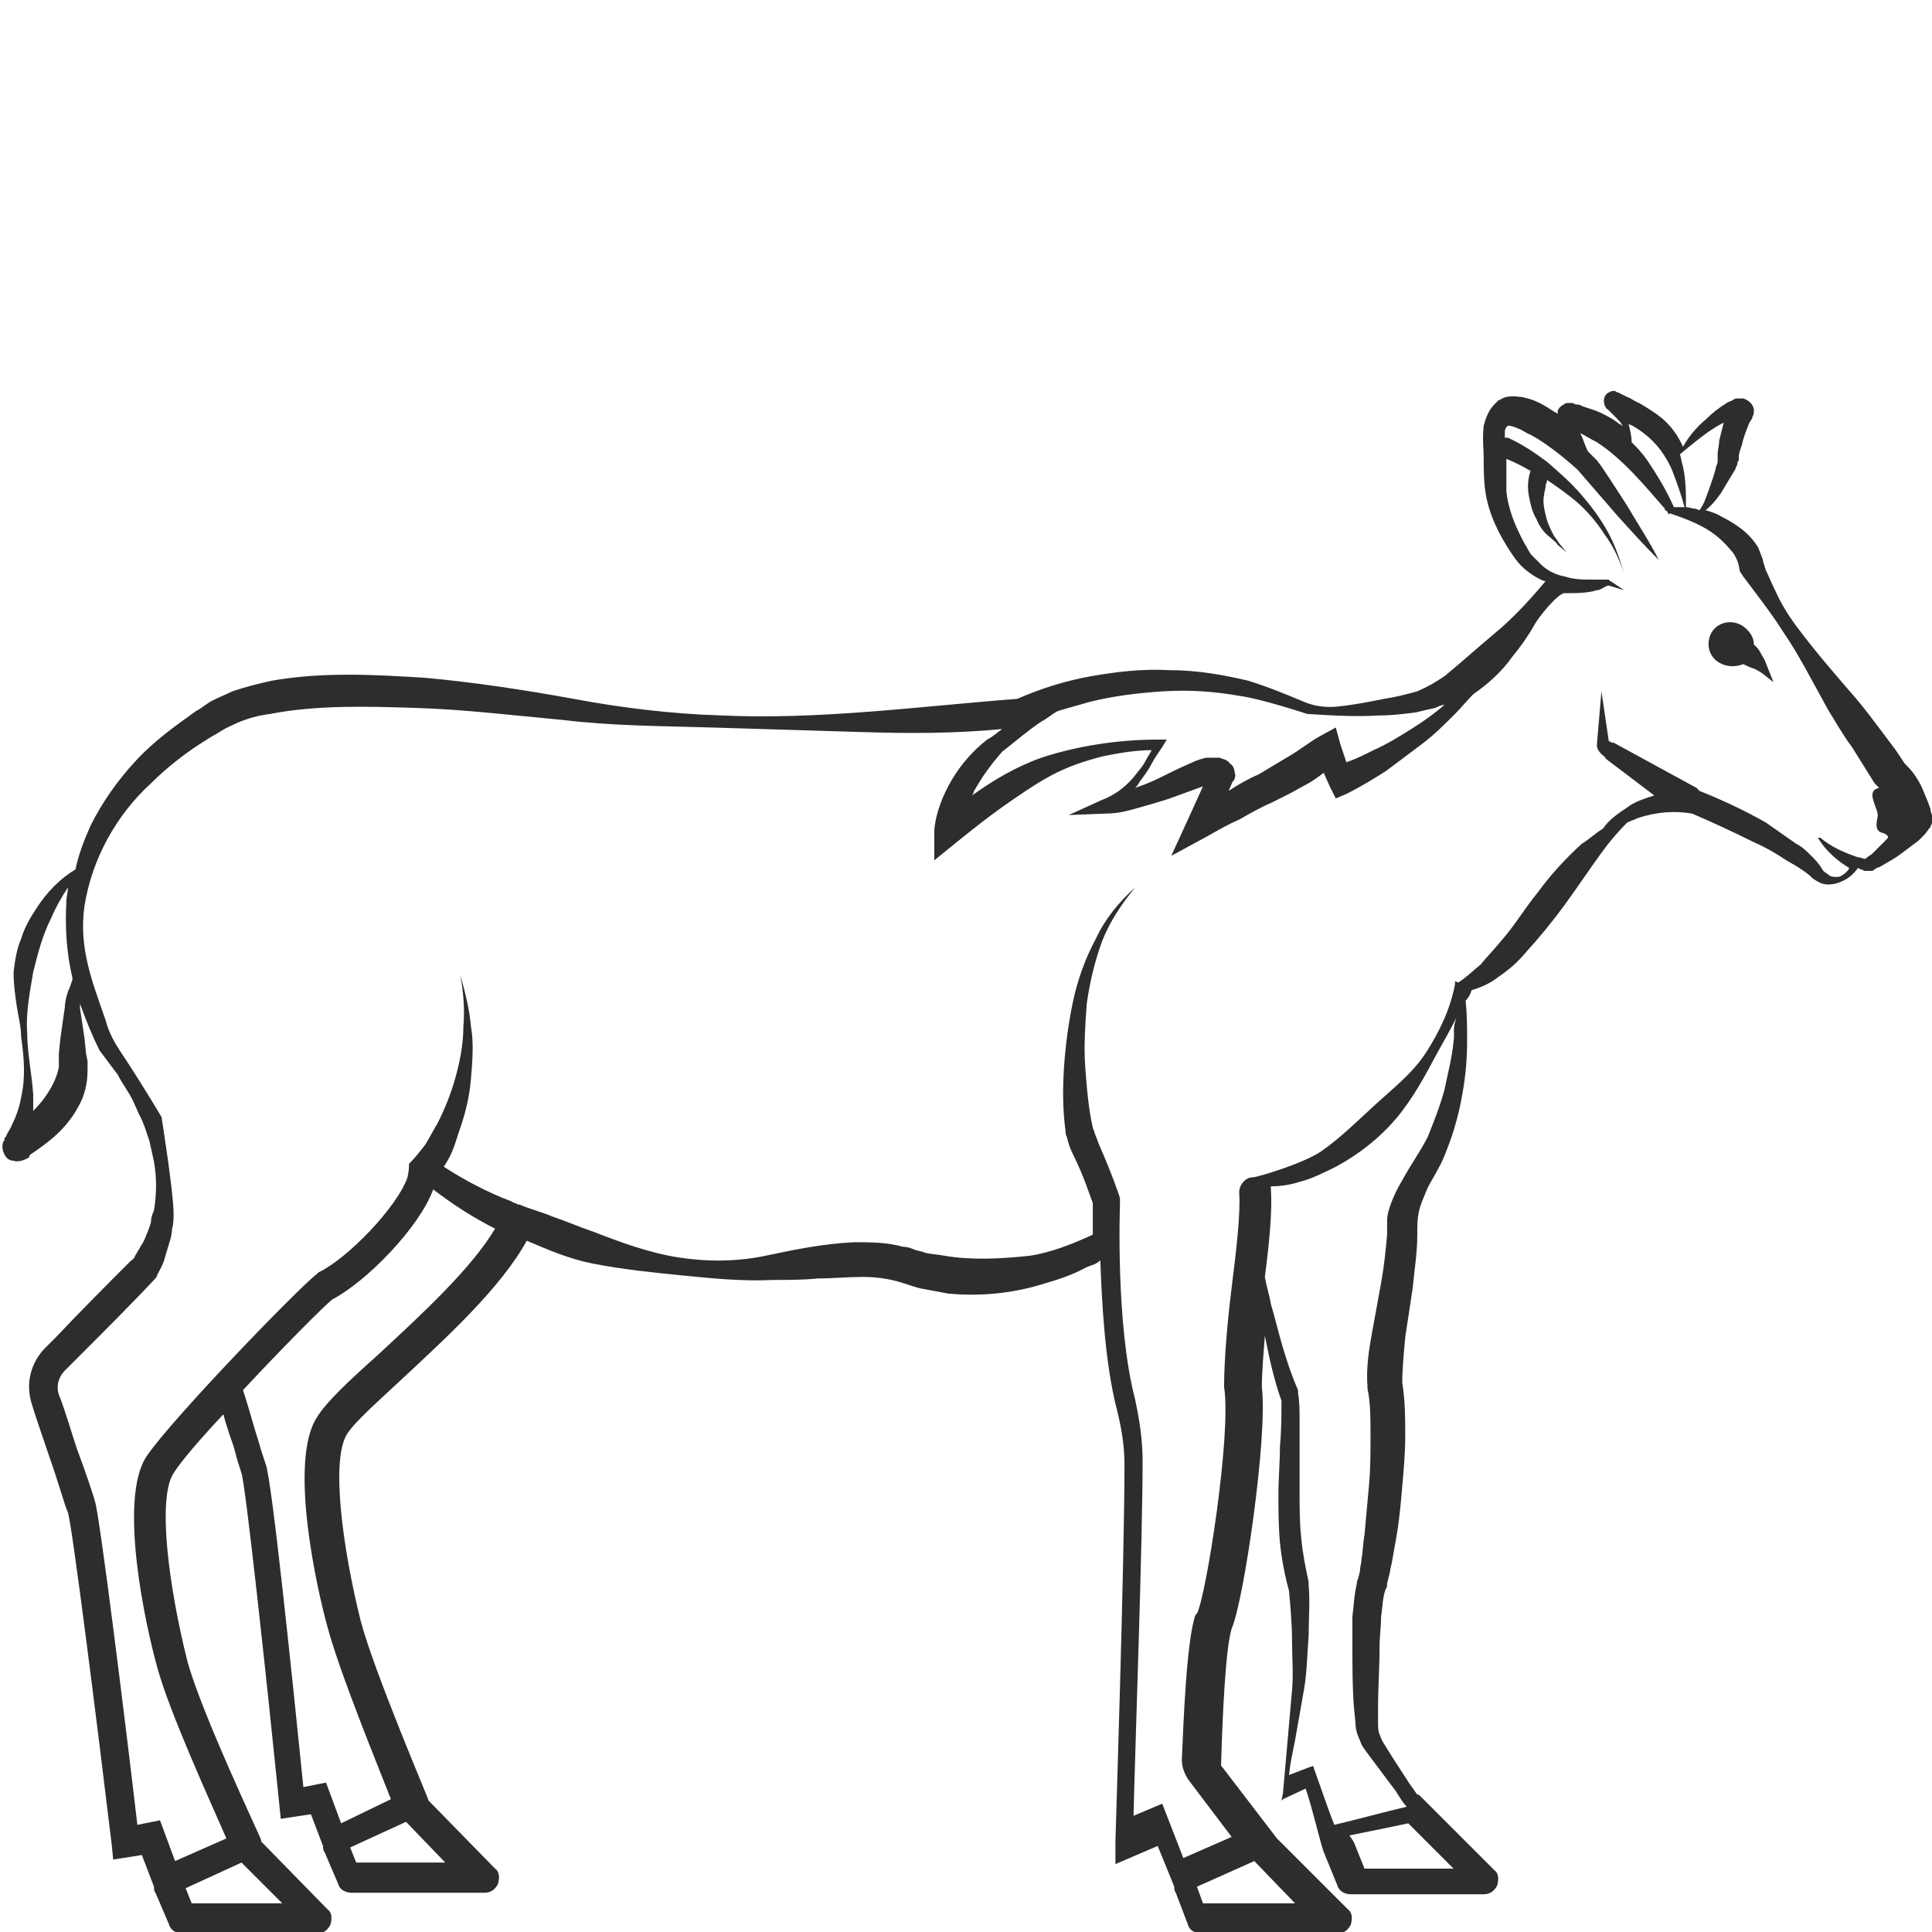 <?xml version="1.0" encoding="utf-8"?>
<!-- Generator: Adobe Illustrator 23.0.0, SVG Export Plug-In . SVG Version: 6.00 Build 0)  -->
<svg version="1.1" id="Layer_1" xmlns="http://www.w3.org/2000/svg" xmlns:xlink="http://www.w3.org/1999/xlink" x="0px" y="0px"
	 viewBox="0 0 128 128" style="enable-background:new 0 0 128 128;" xml:space="preserve">
<style type="text/css">
	.st0{fill:#2D2D2D;}
</style>
<g>
	<path class="st0" d="M116.4,42.9c-0.1-0.1-0.1-0.1-0.2-0.2c0-0.5-0.3-0.9-0.7-1.2c-0.7-0.5-1.7-0.3-2.1,0.4c-0.4,0.7-0.2,1.6,0.5,2
		c0.5,0.3,1.1,0.3,1.6,0.1c0.2,0.1,0.4,0.2,0.7,0.3c0.5,0.2,0.9,0.6,1.3,0.9c-0.2-0.5-0.4-1-0.6-1.5
		C116.7,43.4,116.6,43.1,116.4,42.9z"/>
	<path class="st0" d="M128,54.1c0-0.2-0.1-0.3-0.1-0.5c-0.2-0.6-0.4-1-0.6-1.5c-0.2-0.4-0.5-0.9-0.9-1.3l-0.2-0.2l-0.2-0.3l-0.4-0.6
		l-0.9-1.2c-0.6-0.8-1.2-1.6-1.8-2.3c-1.3-1.5-2.6-3-3.8-4.6c-0.6-0.8-1.1-1.6-1.5-2.5c-0.2-0.4-0.4-0.9-0.6-1.3l-0.1-0.3
		c0-0.1-0.1-0.2-0.1-0.4c-0.1-0.3-0.2-0.5-0.3-0.8c-0.6-1-1.5-1.6-2.5-2.1c-0.3-0.2-0.7-0.3-1-0.4c0.4-0.3,0.7-0.7,1-1.1
		c0.3-0.5,0.6-1,0.9-1.5c0.1-0.1,0.1-0.3,0.2-0.4c0-0.1,0-0.2,0.1-0.3l0-0.2c0-0.3,0.1-0.5,0.2-0.8c0.1-0.5,0.3-1,0.5-1.5
		c0.1-0.1,0.1-0.2,0.2-0.3l0-0.1c0.1-0.1,0.1-0.3,0.1-0.5c-0.1-0.4-0.4-0.6-0.7-0.7c-0.1,0-0.2,0-0.3,0l-0.1,0l0,0l0,0l-0.1,0
		l-0.2,0.1c-0.1,0.1-0.3,0.1-0.4,0.2c-0.5,0.3-1,0.7-1.4,1.1c-0.6,0.5-1.1,1.1-1.5,1.8c-0.3-0.7-0.8-1.4-1.4-1.9
		c-0.5-0.4-1-0.7-1.5-1c-0.3-0.1-0.5-0.3-0.8-0.4l-0.4-0.2l-0.2-0.1l0,0c0,0-0.1,0-0.2-0.1c-0.1,0-0.3,0-0.4,0.1
		c-0.3,0.1-0.4,0.5-0.3,0.8c0,0.1,0.1,0.2,0.1,0.2c0,0,0,0.1,0.1,0.1l0,0l0,0l0.1,0.1l0.1,0.1c0.1,0.1,0.2,0.2,0.3,0.3
		c0.2,0.2,0.4,0.4,0.5,0.6c0,0,0,0,0,0c-0.1,0-0.1-0.1-0.2-0.1c-0.5-0.4-1.1-0.7-1.6-0.9c-0.3-0.1-0.6-0.2-0.9-0.3
		c-0.1-0.1-0.3-0.1-0.4-0.1l-0.2-0.1l-0.1,0l-0.1,0l0,0c0,0-0.1,0-0.1,0c-0.1,0-0.2,0-0.3,0.1c-0.2,0.1-0.3,0.2-0.4,0.4
		c0,0.1,0,0.1,0,0.2c-0.1,0-0.1-0.1-0.2-0.1c-0.3-0.2-0.6-0.4-1-0.6c-0.4-0.2-0.7-0.3-1.2-0.4c-0.2,0-0.5-0.1-1,0
		c-0.1,0-0.2,0.1-0.3,0.1c-0.1,0.1-0.1,0.1-0.2,0.1c-0.1,0.1-0.2,0.2-0.3,0.3c-0.4,0.4-0.6,1-0.7,1.4c-0.1,0.9,0,1.6,0,2.2
		c0,0.6,0,1.4,0.1,2.1c0.2,1.5,0.9,2.9,1.7,4.1c0.2,0.3,0.4,0.6,0.7,0.9c0.3,0.3,0.6,0.5,0.9,0.7c0.2,0.1,0.5,0.3,0.7,0.3
		c-1,1.2-2.2,2.5-3.3,3.4c-1.2,1-2.3,2-3.4,2.9c-0.6,0.4-1.1,0.7-1.8,1c-0.7,0.2-1.5,0.4-2.2,0.5c-1,0.2-2,0.4-3,0.5
		c-0.8,0.1-1.6,0-2.3-0.3c-1.2-0.5-2.4-1-3.7-1.4c-1.7-0.4-3.4-0.7-5.2-0.7c-1.8-0.1-3.5,0.1-5.2,0.4c-1.7,0.3-3.3,0.8-4.9,1.5
		c-6.5,0.5-13.1,1.4-19.6,1.1c-3.3-0.1-6.6-0.5-9.8-1.1c-3.3-0.6-6.6-1.1-9.9-1.4c-1.7-0.1-3.3-0.2-5-0.2c-1.7,0-3.4,0.1-5.1,0.4
		c-0.9,0.2-1.7,0.4-2.6,0.7c-0.4,0.2-0.9,0.4-1.3,0.6c-0.4,0.2-0.7,0.5-1.1,0.7c-1.4,1-2.8,2-4,3.3c-1.2,1.3-2.2,2.7-3,4.3
		c-0.4,0.9-0.8,1.9-1,2.9c-1,0.6-1.9,1.5-2.6,2.6c-0.4,0.6-0.8,1.3-1,2c-0.3,0.7-0.4,1.4-0.5,2.2c0,0.8,0.1,1.5,0.2,2.2
		c0.1,0.7,0.3,1.4,0.3,2.1c0.2,1.4,0.3,2.7,0,4c-0.1,0.6-0.3,1.2-0.6,1.8c-0.1,0.3-0.3,0.5-0.4,0.8l-0.1,0.1l0,0l0,0l0,0.1
		c0,0.1-0.1,0.1-0.1,0.2c-0.1,0.3,0,0.6,0.1,0.8c0.1,0.2,0.3,0.4,0.6,0.4c0.2,0.1,0.6,0,0.8-0.1l0.2-0.1L2,76.5
		c1.2-0.8,2.4-1.7,3.2-3.2c0.4-0.7,0.6-1.5,0.6-2.4c0-0.2,0-0.4,0-0.6l-0.1-0.5l-0.1-1l-0.3-2c0-0.1,0-0.2,0-0.3
		c0.4,1.1,0.8,2.1,1.3,3.1c0,0,1.2,1.6,1.2,1.6c0.3,0.6,0.7,1.1,1,1.7l0.4,0.9l0.2,0.4l0.2,0.5l0.3,0.9l0.2,0.9
		c0.3,1.2,0.3,2.5,0.1,3.7C10.1,80.4,10,80.7,10,81c-0.1,0.3-0.2,0.6-0.3,0.8c-0.1,0.3-0.2,0.5-0.4,0.8c-0.1,0.2-0.3,0.5-0.4,0.7
		l0,0c0,0,0,0.1-0.1,0.1c0,0,0,0.1-0.1,0.1c-1.4,1.4-3.5,3.5-5,5.1l-0.8,0.8C2,90.4,1.7,91.7,2.1,93c0.3,1,0.8,2.4,1.2,3.6
		c0.6,1.7,1,3.2,1.2,3.6c0.3,1,1.9,13.7,2.9,22l0.1,1l1.9-0.3l0.8,2.1c0,0.1,0,0.3,0.1,0.4l0.9,2.1c0.1,0.4,0.5,0.6,0.9,0.6h8.9
		c0.4,0,0.7-0.2,0.9-0.6c0.1-0.4,0.1-0.8-0.2-1l-4.4-4.5l0-0.1c0-0.1-4-8.5-4.9-11.9c-1.2-4.8-2-10.7-0.9-12.4
		c0.5-0.8,1.8-2.3,3.3-3.9c0.2,0.8,0.5,1.6,0.7,2.2c0.2,0.8,0.4,1.4,0.5,1.7c0.3,1,1.7,14,2.5,21.9l0.1,1l2-0.3l0.8,2.1
		c0,0.1,0,0.3,0.1,0.4l0.9,2.1c0.1,0.4,0.5,0.6,0.9,0.6h8.8c0.4,0,0.7-0.2,0.9-0.6c0.1-0.4,0.1-0.8-0.2-1l-4.4-4.5l0,0
		c0-0.1-3.6-8.5-4.5-11.9c-1.2-4.8-2-10.7-0.9-12.4c0.5-0.8,2.1-2.2,3.7-3.7c2.9-2.7,6.5-6,8.2-9.1c1.4,0.6,2.8,1.2,4.3,1.5
		c2,0.4,4,0.6,6,0.8c2,0.2,4,0.4,6,0.3c1,0,2,0,3-0.1c1,0,2-0.1,2.9-0.1c0.9,0,1.8,0.1,2.7,0.4c0.4,0.1,0.8,0.3,1.4,0.4
		c0.5,0.1,1.1,0.2,1.6,0.3c2.1,0.2,4.2,0,6.2-0.6c1-0.3,2-0.6,2.9-1.1c0.4-0.2,0.7-0.2,1-0.5c0.1,2.8,0.3,6.8,1.1,9.9
		c0.3,1.2,0.5,2.4,0.5,3.6c0,6.5-0.6,24.8-0.6,25l0,1.5l2.8-1.2l1.1,2.7c0,0.1,0,0.3,0.1,0.4l0.8,2.1c0.1,0.4,0.5,0.6,0.9,0.6h9
		c0.4,0,0.7-0.2,0.9-0.6c0.1-0.4,0.1-0.8-0.2-1l-4.7-4.7l-3.6-4.7c-0.1-0.1-0.1-0.1-0.1-0.2c0.1-3.4,0.3-7.7,0.7-9
		c0.8-1.8,2.4-12.7,2-16c0-0.9,0.1-2.1,0.2-3.4c0.3,1.5,0.6,2.9,1.1,4.3c0,0.9,0,2-0.1,3c0,1.1-0.1,2.1-0.1,3.2c0,1.1,0,2.1,0.1,3.2
		c0.1,1,0.3,2.1,0.6,3.2c0.1,1.1,0.2,2.2,0.2,3.3c0,1.1,0.1,2.2,0,3.3l-0.3,3.4c-0.1,1.1-0.2,2.3-0.3,3.4l-0.1,0.5l0.1-0.1l1.5-0.7
		c0.4,1.1,1,3.7,1.2,4.2l0.9,2.2c0.1,0.4,0.5,0.6,0.9,0.6h8.8c0.4,0,0.7-0.2,0.9-0.6c0.1-0.4,0.1-0.8-0.2-1l-4.9-4.9
		c-0.1-0.1-0.1-0.1-0.2-0.1l-0.5-0.7l-1.1-1.7l-0.5-0.8c-0.2-0.3-0.3-0.5-0.4-0.8c-0.1-0.2-0.1-0.5-0.1-0.8l0-1c0-1.3,0.1-2.6,0.1-4
		c0-0.7,0.1-1.3,0.1-2c0.1-0.6,0.1-1.3,0.3-1.8c0.1-0.1,0.1-0.3,0.1-0.4l0.1-0.4c0.1-0.3,0.1-0.6,0.2-0.9c0.1-0.6,0.2-1.1,0.3-1.7
		c0.2-1.1,0.3-2.2,0.4-3.4c0.1-1.1,0.2-2.2,0.2-3.4c0-1.1,0-2.3-0.2-3.5l0,0.1c0-0.9,0.1-2,0.2-3.1l0.5-3.3c0.1-1.1,0.3-2.3,0.3-3.5
		c0-0.7,0-1,0.1-1.5c0.1-0.5,0.3-0.9,0.5-1.4c0.2-0.5,0.5-0.9,0.8-1.5c0.3-0.5,0.5-1.1,0.7-1.6c0.4-1.1,0.7-2.2,0.9-3.4
		c0.2-1.1,0.3-2.3,0.3-3.4c0-0.9,0-1.8-0.1-2.7c0.2-0.2,0.3-0.4,0.4-0.7c0.7-0.2,1.3-0.5,1.8-0.9c0.6-0.4,1.2-0.9,1.7-1.5
		c1-1.1,1.9-2.2,2.7-3.3c0.8-1.1,1.6-2.3,2.4-3.4c0.5-0.7,1.1-1.4,1.7-2c0.2-0.1,0.5-0.2,0.7-0.3c1.2-0.4,2.4-0.5,3.6-0.3
		c1.4,0.6,2.7,1.2,4.1,1.9c0.7,0.3,1.4,0.7,2,1.1c0.3,0.2,0.7,0.4,1,0.6c0.3,0.2,0.6,0.4,0.8,0.6l0.1,0.1c0.3,0.2,0.6,0.4,1,0.4
		c0.4,0,0.7-0.1,0.9-0.2c0.5-0.2,0.8-0.5,1.1-0.9c0.1,0.1,0.3,0.1,0.4,0.2l0.1,0c0,0,0,0,0.2,0c0,0,0.1,0,0.1,0l0,0l0.1,0
		c0.1,0,0.2-0.1,0.2-0.1c0.1-0.1,0.2-0.1,0.4-0.2c0.5-0.3,0.9-0.5,1.3-0.8c0.4-0.3,0.8-0.6,1.2-0.9c0.1-0.1,0.2-0.2,0.3-0.3
		c0.1-0.1,0.2-0.2,0.4-0.5l0.1-0.1c0-0.1,0.1-0.2,0.1-0.3c0-0.1,0-0.2,0-0.3C128,54.3,128,54.2,128,54.1z M4.5,65.7
		c-0.1,0.3-0.2,0.7-0.2,1c-0.1,0.7-0.2,1.4-0.3,2.1l-0.1,1l0,0.5c0,0.2,0,0.3,0,0.4c-0.1,0.5-0.3,1-0.6,1.5
		c-0.3,0.5-0.6,0.9-1.1,1.4c0-0.4,0-0.7,0-1.1c-0.1-1.4-0.4-2.8-0.4-4.1c-0.1-1.3,0.2-2.8,0.4-4c0.3-1.2,0.6-2.4,1.2-3.6
		c0.3-0.7,0.7-1.4,1.1-2c0,0.3-0.1,0.6-0.1,0.9c-0.1,1.7,0,3.4,0.4,5.1c0,0,0,0.1,0,0.1C4.7,65.2,4.6,65.5,4.5,65.7z M113.2,28.6
		c0.3-0.2,0.6-0.4,1-0.6c-0.1,0.4-0.2,0.8-0.3,1.2c0,0.3-0.1,0.6-0.1,0.9l0,0.2l0,0.2c0,0.1,0,0.2-0.1,0.4c-0.1,0.5-0.3,1-0.5,1.6
		c-0.2,0.5-0.3,0.9-0.6,1.3c-0.1,0-0.2-0.1-0.3-0.1c-0.2,0-0.4-0.1-0.6-0.1c0-0.9,0-1.8-0.2-2.7c-0.1-0.3-0.1-0.5-0.2-0.8
		C111.9,29.6,112.5,29.1,113.2,28.6z M108.9,28.7c0.4,0.3,0.8,0.7,1.1,1.1c0.3,0.4,0.6,0.9,0.8,1.4c0.3,0.8,0.6,1.6,0.8,2.4
		c-0.2,0-0.4,0-0.7,0c-0.4-0.9-0.9-1.8-1.5-2.7c-0.3-0.5-0.7-1-1.1-1.4c-0.1-0.1-0.1-0.1-0.2-0.2c0-0.4-0.1-0.8-0.2-1.2
		C108.2,28.2,108.5,28.4,108.9,28.7z M69,47.8c0.4-0.2,0.7-0.5,1.1-0.7c0.7-0.2,1.4-0.4,2.1-0.6c1.6-0.4,3.3-0.6,4.9-0.7
		c1.7-0.1,3.3,0,5,0.3c1.5,0.2,4.5,1.2,4.5,1.2c1.6,0.1,3.2,0.2,4.8,0.1c0.8,0,1.6-0.1,2.4-0.2c0.4-0.1,0.8-0.2,1.3-0.3
		c0.2-0.1,0.4-0.2,0.6-0.2c-0.7,0.6-1.4,1.1-2.2,1.6c-0.8,0.5-1.6,1-2.5,1.4c-0.6,0.3-1.2,0.6-1.8,0.8l-0.4-1.2l-0.3-1.1l-1.1,0.6
		l0,0c-0.7,0.4-1.3,0.9-2,1.3l-1,0.6l-0.5,0.3l-0.5,0.3c-0.7,0.3-1.4,0.7-2,1.1l0.3-0.7l0,0.1c0.1-0.2,0.2-0.4,0.1-0.6
		c0-0.2-0.1-0.5-0.3-0.6c-0.2-0.3-0.5-0.3-0.7-0.4c-0.2,0-0.4,0-0.5,0l-0.1,0l-0.1,0l-0.2,0c-0.4,0.1-0.7,0.2-1.1,0.4
		c-0.7,0.3-1.3,0.6-1.9,0.9c-0.6,0.3-1.1,0.5-1.7,0.7c0.1-0.1,0.2-0.2,0.3-0.4c0.3-0.4,0.6-0.8,0.8-1.2c0.2-0.4,0.5-0.8,0.7-1.1
		l0.3-0.5l-0.6,0c-1.3,0-2.6,0.1-3.9,0.3c-1.3,0.2-2.6,0.5-3.8,0.9c-1.7,0.6-3.2,1.5-4.6,2.5c0.1-0.1,0.1-0.3,0.2-0.4
		c0.5-0.9,1.1-1.7,1.8-2.5C67.3,49.1,68.1,48.4,69,47.8z M18.7,126.1h-6l-0.4-1l3.7-1.7L18.7,126.1z M29.5,123.4h-5.9l-0.4-1
		l3.7-1.7L29.5,123.4z M25,89.8c-1.9,1.7-3.4,3.1-4,4.1c-1.9,2.9,0,11.4,0.7,13.9c0.8,3,3.3,9.1,4.2,11.4l-3.3,1.6l-1-2.7l-1.5,0.3
		c-0.7-6.9-2.1-20.5-2.5-21.4c-0.1-0.3-0.3-0.9-0.5-1.6c-0.3-0.9-0.6-2.1-1-3.3c2.6-2.8,5.3-5.5,5.9-6c2.3-1.2,5.8-4.8,6.7-7.3
		c1.3,1,2.7,1.9,4.1,2.6C31.2,84.1,27.8,87.2,25,89.8z M85.8,126.1h-6.1l-0.4-1.1l3.8-1.7L85.8,126.1z M93.3,120.8l3,3h-5.9
		l-0.6-1.5c-0.1-0.3-0.2-0.4-0.4-0.7C90.9,121.3,91.9,121.1,93.3,120.8z M96.3,69c-0.1,1.1-0.4,2.2-0.6,3.2
		c-0.3,1.1-0.7,2.1-1.1,3.1c-0.5,1-1.1,1.8-1.7,2.9c-0.3,0.5-0.6,1.1-0.8,1.7c-0.1,0.3-0.2,0.6-0.2,1l0,0.9
		c-0.1,1.1-0.2,2.1-0.4,3.2l-0.6,3.3c-0.2,1.1-0.4,2.3-0.3,3.6l0,0l0,0.1c0.2,0.9,0.2,2,0.2,3.1c0,1.1,0,2.2-0.1,3.3
		c-0.1,1.1-0.2,2.2-0.3,3.3c-0.1,0.5-0.1,1.1-0.2,1.6c0,0.3-0.1,0.5-0.1,0.8l-0.1,0.4c0,0.1-0.1,0.2-0.1,0.3l0,0.1
		c-0.2,0.8-0.2,1.5-0.3,2.2c0,0.7,0,1.4,0,2c0,1.3,0,2.7,0.1,4l0.1,1c0,0.4,0.1,0.8,0.3,1.2c0.1,0.4,0.4,0.7,0.6,1l0.6,0.8l1.2,1.6
		c0,0,0.4,0.7,0.7,1c-1.3,0.3-3.5,0.9-4.8,1.2c-0.4-1-0.9-2.5-1.3-3.6l-0.1-0.3l-0.3,0.1l-1.3,0.5c0.1-0.9,0.2-1.3,0.4-2.3l0.6-3.4
		c0.2-1.2,0.2-2.3,0.3-3.5c0-1.1,0.1-2.3,0-3.4l0-0.1l0-0.1c-0.2-0.9-0.4-1.9-0.5-3c-0.1-1-0.1-2-0.1-3.1c0-1,0-2.1,0-3.1l0-1.6
		c0-0.5,0-1.1-0.1-1.7l0-0.1l0-0.1c-0.4-0.9-0.7-1.8-1-2.8c-0.3-1-0.5-1.9-0.8-2.9c-0.1-0.6-0.3-1.2-0.4-1.8
		c0.3-2.3,0.5-4.4,0.4-5.8c0-0.1,0-0.1,0-0.2c0.6,0,1.3-0.1,1.9-0.3c0.8-0.2,1.6-0.6,2.4-1c1.5-0.8,2.9-1.9,4-3.2
		c1.1-1.3,1.9-2.8,2.7-4.3c0.5-0.9,0.8-1.4,1.3-2.4C96.2,68.2,96.4,68.4,96.3,69z M125,55.6c-0.3,0.3-0.7,0.7-1,1l-0.3,0.2l-0.1,0.1
		c-0.2,0-0.3-0.1-0.5-0.1c-0.9-0.3-1.8-0.7-2.5-1.3l0,0c0,0-0.1,0-0.1,0c0,0-0.1,0.1,0,0.1c0.5,0.8,1.2,1.4,2,1.9
		c0.1,0-0.3,0.5-0.7,0.6c-0.2,0-0.5,0-0.6-0.1c-0.1-0.1-0.3-0.2-0.4-0.3c-0.3-0.5-0.5-0.7-0.8-1c-0.3-0.3-0.6-0.6-1-0.8
		c-0.7-0.5-1.3-0.9-2-1.4c-1.4-0.8-2.9-1.5-4.4-2.1c-0.1-0.1-0.1-0.1-0.2-0.2l-5.5-3l-0.1,0c-0.1,0-0.1-0.1-0.2-0.1l0,0.1l-0.5-3.4
		l-0.3,3.5l0,0l0,0.1c0,0.3,0.3,0.6,0.6,0.8l-0.1,0l3.3,2.5c-0.6,0.2-1.3,0.4-1.8,0.8c-0.6,0.4-1.2,0.8-1.6,1.4
		c-0.5,0.3-0.9,0.7-1.4,1c-1.1,1-2.1,2.1-2.9,3.2c-0.9,1.1-1.6,2.3-2.5,3.3c-0.4,0.5-0.9,1-1.3,1.5c-0.5,0.4-1,0.9-1.5,1.2L96.4,65
		l0,0.2c-0.3,1.6-1,3.1-1.9,4.5c-0.9,1.4-2.2,2.4-3.4,3.5c-1.2,1.1-2.3,2.2-3.6,3.1C86.3,77.1,83.3,78,83,78c-0.5,0-0.9,0.5-0.9,1
		c0.1,1.4-0.2,3.9-0.5,6.3c-0.3,2.4-0.5,4.9-0.5,6.5l0,0.1c0.5,3.1-1.2,13.9-1.8,15l-0.1,0.1c-0.6,1.7-0.8,7.3-0.9,9.6
		c0,0.5,0.2,1,0.5,1.4l2.8,3.7l-3.2,1.4l-1.4-3.6l-1.9,0.8c0.1-4.5,0.6-18,0.6-23.5c0-1.4-0.2-2.7-0.5-4.1c-1.3-5-1-12.8-1-12.9
		l0-0.2l0-0.2c0-0.1-0.6-1.8-1.4-3.6c-0.1-0.3-0.2-0.5-0.3-0.8c0-0.1-0.1-0.2-0.1-0.3c-0.3-1.3-0.4-2.7-0.5-4
		c-0.1-1.4,0-2.8,0.1-4.2c0.2-1.4,0.5-2.7,1-4.1c0.5-1.3,1.3-2.5,2.2-3.6c-1.1,1-2,2.1-2.6,3.4c-0.7,1.3-1.2,2.7-1.5,4.1
		c-0.3,1.4-0.5,2.9-0.6,4.3c-0.1,1.5-0.1,2.9,0.1,4.4c0,0,0,0.1,0,0.1c0,0.1,0.1,0.2,0.1,0.3c0.1,0.4,0.2,0.7,0.4,1.1
		c0.7,1.4,1.1,2.7,1.3,3.2c0,0.4,0,0.9,0,2.1c-1.3,0.6-2.8,1.2-4.2,1.4c-1.9,0.2-3.8,0.3-5.6,0c-0.5-0.1-0.9-0.1-1.3-0.2
		c-0.2-0.1-0.4-0.1-0.7-0.2c-0.2-0.1-0.5-0.2-0.8-0.2c-1-0.3-2.2-0.3-3.2-0.3c-2.1,0.1-4,0.5-5.9,0.9c-1.9,0.4-3.9,0.4-5.8,0.1
		c-1.9-0.3-3.8-1-5.6-1.7c-0.9-0.3-1.8-0.7-2.7-1c-0.7-0.3-1.5-0.5-2.2-0.8c0,0-0.1,0-0.1,0c-0.1-0.1-0.3-0.1-0.4-0.2
		c-1.6-0.6-3.1-1.4-4.5-2.3c0.6-0.9,0.7-1.4,1-2.3c0.4-1.1,0.7-2.3,0.8-3.5c0.1-1.2,0.2-2.4,0-3.5c-0.1-1.2-0.4-2.3-0.7-3.4
		c0.2,1.1,0.3,2.3,0.2,3.4c0,1.1-0.2,2.2-0.5,3.3c-0.3,1.1-0.7,2.1-1.2,3.1c-0.3,0.5-0.5,0.9-0.8,1.4c-0.3,0.4-0.7,0.9-1,1.2l0,0
		c0,0-0.1,0.1-0.1,0.1C27.1,77.7,27,77.9,27,78c-0.7,2-4,5.4-5.9,6.3L21,84.4c-1.2,0.9-9.7,9.7-11.3,12.1c-1.9,2.9,0,11.4,0.7,13.9
		c0.8,3,3.6,9.1,4.6,11.4l-3.4,1.5l-1-2.7l-1.5,0.3c-0.8-6.9-2.5-20.5-2.8-21.4c-0.1-0.4-0.6-1.9-1.2-3.5c-0.4-1.2-0.8-2.6-1.2-3.6
		c-0.2-0.6,0-1.2,0.4-1.6L5.1,90c1.6-1.6,3.7-3.7,5.1-5.2c0.1-0.1,0.2-0.2,0.2-0.3c0,0,0,0,0,0c0.2-0.4,0.4-0.7,0.5-1.1
		c0.1-0.3,0.2-0.7,0.3-1c0.1-0.3,0.2-0.7,0.2-1c0.1-0.3,0.1-0.7,0.1-1c0-1.4-0.8-6.4-0.8-6.4s-1.3-2.2-2.7-4.3
		c-0.4-0.6-0.8-1.3-1-2.1c-0.9-2.6-1.8-4.8-1.4-7.6c0.5-3.1,2.1-6,4.4-8.1c1.1-1.1,2.4-2.1,3.7-2.9c0.3-0.2,0.7-0.4,1-0.6
		c0.3-0.2,0.6-0.3,1-0.5c0.7-0.3,1.4-0.5,2.2-0.6c3.1-0.6,6.4-0.5,9.6-0.4c3.3,0.1,6.5,0.5,9.8,0.8c3.3,0.4,6.6,0.4,9.9,0.5l9.9,0.3
		c3.1,0.1,6.2,0.1,9.3-0.2c-0.3,0.2-0.6,0.5-1,0.7c-0.9,0.7-1.7,1.6-2.3,2.6c-0.6,1-1.1,2.2-1.2,3.4L61.9,57l1.6-1.3
		c1-0.8,2-1.6,3-2.3c1-0.7,2-1.4,3.1-2c1.1-0.6,2.3-1,3.5-1.3c1-0.2,2.1-0.4,3.2-0.4c-0.1,0.2-0.3,0.5-0.4,0.7
		c-0.2,0.4-0.5,0.7-0.8,1.1c-0.6,0.7-1.3,1.2-2.1,1.5l-2.2,1l2.5-0.1c0.8,0,1.5-0.2,2.2-0.4c0.7-0.2,1.4-0.4,2-0.6l2.2-0.8
		c0,0,0,0,0,0l-1,2.2l-1.1,2.4l2.4-1.3c0.7-0.4,1.4-0.8,2.1-1.1c0.7-0.4,1.4-0.8,2.1-1.1l0.6-0.3l0.6-0.3c0.4-0.2,0.7-0.4,1.1-0.6
		c0.4-0.2,0.8-0.5,1.2-0.8l0.4,0.9l0.4,0.8l0.7-0.3c1-0.5,1.8-1,2.6-1.5c0.8-0.6,1.6-1.2,2.4-1.8c0.8-0.6,1.5-1.3,2.2-2
		c0.4-0.4,0.8-0.9,1.2-1.3c1-0.7,1.9-1.5,2.6-2.5c0.5-0.6,1-1.3,1.4-2c0.3-0.6,1.7-2.3,2.1-2.2c0.7,0,1.5,0,2.1-0.2
		c0.2,0,0.3-0.1,0.5-0.2l0.2-0.1c0,0,0.1,0,0.1,0l1,0.3c-0.3-0.2-0.6-0.4-0.9-0.6c0,0-0.1,0-0.1-0.1c0,0-0.1,0-0.2,0l-0.3,0
		c-0.2,0-0.3,0-0.5,0c-0.7,0-1.3,0-1.9-0.2c-0.6-0.1-1.2-0.4-1.6-0.8c-0.2-0.2-0.4-0.4-0.6-0.6c-0.2-0.2-0.3-0.5-0.5-0.8
		c-0.6-1.1-1.1-2.3-1.2-3.5c0-0.3,0-0.6,0-0.9c0-0.3,0-0.6,0-1.1c0,0,0,0,0-0.1c0.5,0.2,1.1,0.5,1.6,0.8l0,0
		c-0.2,0.6-0.2,1.2-0.1,1.7c0.1,0.5,0.2,1,0.5,1.5c0.2,0.5,0.5,0.9,0.9,1.2c0.2,0.2,0.4,0.3,0.5,0.5l0.6,0.5l-0.5-0.6
		c-0.1-0.2-0.3-0.4-0.4-0.6c-0.2-0.4-0.4-0.8-0.5-1.3c-0.1-0.4-0.2-0.9-0.1-1.3c0-0.2,0.1-0.4,0.1-0.6c0-0.1,0.1-0.3,0.1-0.4
		c0.6,0.4,1.3,0.9,1.9,1.4c0.7,0.6,1.4,1.4,1.9,2.2c0.6,0.8,1,1.7,1.3,2.6c-0.3-1-0.6-1.9-1.1-2.8c-0.5-0.9-1.1-1.7-1.8-2.5
		c-0.7-0.8-1.4-1.4-2.2-2.1c-0.8-0.6-1.7-1.2-2.6-1.6c0,0,0,0-0.1,0c0,0-0.1,0-0.1,0c0-0.2,0-0.3,0-0.4c0-0.2,0.1-0.3,0.2-0.4
		c0,0,0,0,0,0c0,0,0,0,0,0c0.2,0,0.5,0.1,0.7,0.2c0.3,0.1,0.5,0.3,0.8,0.4c1.1,0.6,2.2,1.5,3.1,2.3l2.6,3c0.9,1,1.8,2,2.8,3
		c-0.6-1.2-1.4-2.4-2.1-3.6l-1.1-1.7c-0.2-0.3-0.4-0.6-0.6-0.9l-0.3-0.4l-0.2-0.2l-0.2-0.2c-0.1-0.1-0.1-0.1-0.2-0.2c0,0,0,0,0,0
		c-0.2-0.4-0.3-0.8-0.5-1.2c0.4,0.2,0.7,0.4,1.1,0.6c1.7,1.1,3.1,2.8,4.5,4.4c0,0,0,0,0,0c0,0,0,0.1,0,0.1l0,0
		c0.1,0,0.2,0.1,0.2,0.2c0,0,0.1,0.1,0.1,0.1c0,0,0,0,0-0.1c2.4,0.8,3.2,1.4,4.2,2.6c0.5,0.7,0.4,1.2,0.5,1.3l0.2,0.3
		c0.3,0.4,0.6,0.8,0.9,1.2c0.6,0.8,1.2,1.6,1.7,2.4c1.1,1.6,2,3.4,3,5.2c0.5,0.8,1,1.7,1.6,2.5l1.5,2.4l0.1,0.1l0.1,0.1
		c0,0,0.1,0.1,0.1,0.1c-1,0.2,0,1.4-0.1,1.9c-0.1,0.5-0.2,1,0.4,1.1C125.2,55.4,125.1,55.5,125,55.6z"/>
</g>
</svg>
